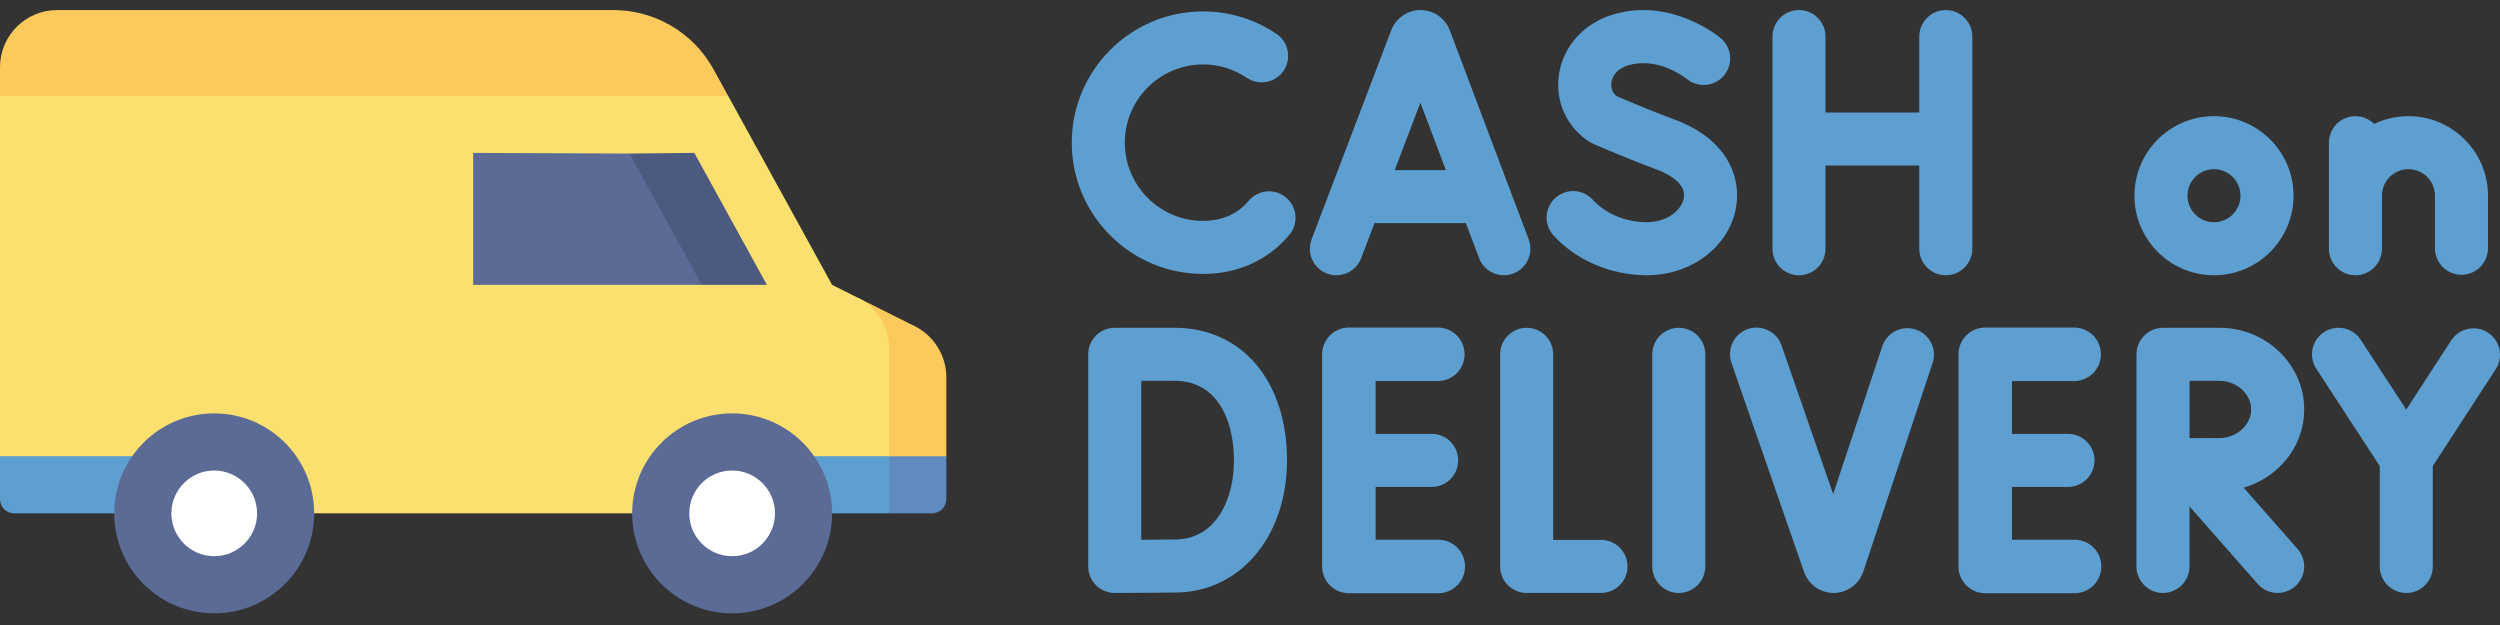 <svg width="76" height="19" viewBox="0 0 76 19" fill="none" xmlns="http://www.w3.org/2000/svg">
<rect x="0" y="0" width="76" height="19" fill="#333333" stroke="none"/>
<path d="M21.691 2.106C21.391 1.561 20.951 1.106 20.415 0.79C19.88 0.473 19.27 0.306 18.648 0.306H1.737C0.777 0.306 0 1.084 0 2.043V2.911L11.067 6.384L22.134 2.911L21.691 2.106Z" fill="#FCC95D"/>
<path d="M25.296 12.133L28.769 13.869V15.172C28.769 15.287 28.723 15.397 28.642 15.479C28.56 15.56 28.45 15.606 28.334 15.606H27.032L25.296 12.133Z" fill="#5E8ABD"/>
<path d="M6.512 12.133H1.737L0 13.869V15.172C0 15.287 0.046 15.397 0.127 15.479C0.209 15.56 0.319 15.606 0.434 15.606H6.512V12.133ZM22.257 12.133H27.032V15.606H22.257V12.133Z" fill="#5E9FD1"/>
<path d="M27.809 9.916L26.072 9.048L27.032 13.87H28.769V11.47C28.769 11.147 28.679 10.831 28.509 10.557C28.34 10.282 28.097 10.061 27.809 9.916Z" fill="#FCC95D"/>
<path d="M26.072 9.048L25.296 8.66L22.134 2.911H0V13.869H6.512V15.606H22.257V13.869H27.032V10.601C27.032 10.279 26.942 9.963 26.773 9.688C26.603 9.414 26.361 9.192 26.072 9.048Z" fill="#FCE06F"/>
<path d="M6.512 18.645C8.19 18.645 9.551 17.284 9.551 15.606C9.551 13.928 8.19 12.567 6.512 12.567C4.834 12.567 3.473 13.928 3.473 15.606C3.473 17.284 4.834 18.645 6.512 18.645Z" fill="#5C6B96"/>
<path d="M6.512 16.908C7.231 16.908 7.815 16.325 7.815 15.606C7.815 14.887 7.231 14.304 6.512 14.304C5.793 14.304 5.21 14.887 5.21 15.606C5.21 16.325 5.793 16.908 6.512 16.908Z" fill="white"/>
<path d="M22.257 18.645C23.935 18.645 25.296 17.284 25.296 15.606C25.296 13.928 23.935 12.567 22.257 12.567C20.578 12.567 19.218 13.928 19.218 15.606C19.218 17.284 20.578 18.645 22.257 18.645Z" fill="#5C6B96"/>
<path d="M22.257 16.908C22.976 16.908 23.559 16.325 23.559 15.606C23.559 14.887 22.976 14.304 22.257 14.304C21.538 14.304 20.954 14.887 20.954 15.606C20.954 16.325 21.538 16.908 22.257 16.908Z" fill="white"/>
<path d="M21.107 4.648L19.137 4.668L18.41 6.664L21.332 8.66H23.314L21.107 4.648Z" fill="#4C5A80"/>
<path d="M14.384 4.648V8.66H21.332L19.137 4.668L14.384 4.648Z" fill="#5C6B96"/>
<path d="M63.068 16.407H61.164V14.802H62.867C63.313 14.802 63.673 14.441 63.673 13.995C63.673 13.55 63.313 13.189 62.867 13.189H61.164V11.585H63.068C63.281 11.581 63.485 11.494 63.634 11.342C63.784 11.189 63.868 10.984 63.868 10.771C63.868 10.557 63.784 10.352 63.634 10.2C63.485 10.048 63.281 9.961 63.068 9.957H60.35C60.135 9.957 59.928 10.043 59.775 10.196C59.622 10.348 59.537 10.555 59.537 10.771V17.22C59.537 17.436 59.622 17.643 59.775 17.795C59.928 17.948 60.135 18.034 60.35 18.034H63.068C63.283 18.034 63.49 17.948 63.643 17.795C63.795 17.643 63.881 17.436 63.881 17.22C63.881 17.004 63.796 16.797 63.643 16.645C63.49 16.492 63.283 16.407 63.068 16.407ZM58.24 10.018C58.037 9.95 57.815 9.966 57.624 10.062C57.433 10.158 57.288 10.326 57.221 10.529L55.728 15.021L54.161 10.507C54.127 10.406 54.074 10.313 54.003 10.233C53.933 10.153 53.848 10.088 53.752 10.041C53.657 9.994 53.553 9.967 53.447 9.96C53.34 9.954 53.234 9.968 53.133 10.003C53.033 10.038 52.94 10.092 52.861 10.163C52.782 10.234 52.717 10.32 52.671 10.416C52.625 10.512 52.598 10.616 52.593 10.722C52.587 10.829 52.603 10.935 52.638 11.035L54.845 17.393C54.911 17.578 55.033 17.738 55.193 17.852C55.354 17.965 55.545 18.026 55.742 18.026H55.748C56.153 18.023 56.513 17.764 56.645 17.375L58.751 11.037C58.818 10.834 58.802 10.613 58.706 10.421C58.61 10.23 58.443 10.085 58.24 10.018ZM75.634 10.112C75.455 9.995 75.236 9.954 75.027 9.999C74.818 10.043 74.635 10.168 74.518 10.347L73.15 12.45L71.766 10.33C71.708 10.242 71.633 10.165 71.546 10.105C71.459 10.046 71.36 10.004 71.257 9.982C71.153 9.96 71.046 9.959 70.942 9.979C70.838 9.998 70.739 10.038 70.65 10.096C70.561 10.154 70.485 10.229 70.425 10.316C70.366 10.403 70.324 10.502 70.302 10.605C70.28 10.709 70.279 10.816 70.299 10.92C70.318 11.024 70.358 11.123 70.416 11.212L72.345 14.166V17.22C72.345 17.665 72.706 18.026 73.151 18.026C73.596 18.026 73.957 17.665 73.957 17.22V14.165L75.869 11.227C75.986 11.048 76.027 10.83 75.983 10.62C75.938 10.411 75.813 10.228 75.634 10.112ZM70.048 12.447C70.048 11.078 68.892 9.965 67.471 9.965H65.756C65.542 9.965 65.337 10.05 65.186 10.201C65.034 10.352 64.95 10.557 64.95 10.771L64.948 17.22C64.948 17.355 64.983 17.489 65.047 17.608C65.113 17.726 65.207 17.827 65.321 17.9C65.435 17.973 65.566 18.016 65.701 18.025C65.836 18.034 65.971 18.009 66.094 17.951C66.233 17.887 66.351 17.784 66.434 17.654C66.517 17.524 66.561 17.374 66.561 17.22L66.561 15.395L68.636 17.753C68.712 17.839 68.805 17.908 68.909 17.955C69.014 18.002 69.127 18.026 69.242 18.026C69.397 18.026 69.548 17.981 69.679 17.897C69.809 17.813 69.912 17.693 69.976 17.552C70.04 17.411 70.062 17.254 70.039 17.101C70.016 16.947 69.949 16.804 69.847 16.688L68.207 14.825C68.604 14.71 68.967 14.503 69.268 14.22C69.771 13.747 70.048 13.118 70.048 12.447ZM68.164 13.045C67.98 13.218 67.727 13.317 67.471 13.317C67.258 13.317 66.897 13.319 66.562 13.32L66.562 11.577H67.471C67.994 11.577 68.435 11.975 68.435 12.447C68.435 12.668 68.339 12.88 68.164 13.045ZM43.723 16.407H41.819V14.802H43.523C43.968 14.802 44.329 14.441 44.329 13.995C44.329 13.55 43.968 13.189 43.523 13.189H41.819V11.585H43.723C43.937 11.581 44.14 11.494 44.29 11.342C44.44 11.189 44.523 10.984 44.523 10.771C44.523 10.557 44.44 10.352 44.29 10.2C44.14 10.048 43.937 9.961 43.723 9.957H41.006C40.79 9.957 40.583 10.043 40.431 10.196C40.278 10.348 40.192 10.555 40.192 10.771V17.22C40.192 17.436 40.278 17.643 40.431 17.795C40.583 17.948 40.79 18.034 41.006 18.034H43.723C43.939 18.034 44.146 17.948 44.298 17.795C44.451 17.643 44.537 17.436 44.537 17.22C44.537 17.004 44.451 16.797 44.298 16.645C44.146 16.492 43.939 16.407 43.723 16.407ZM51.035 9.965C50.821 9.965 50.616 10.05 50.465 10.201C50.314 10.352 50.229 10.557 50.229 10.771V17.22C50.229 17.665 50.59 18.026 51.035 18.026C51.48 18.026 51.841 17.665 51.841 17.22V10.771C51.841 10.557 51.756 10.352 51.605 10.201C51.454 10.05 51.249 9.965 51.035 9.965ZM35.714 9.965H33.888C33.674 9.965 33.469 10.05 33.318 10.201C33.167 10.352 33.082 10.557 33.082 10.771V17.22C33.082 17.326 33.102 17.431 33.143 17.529C33.184 17.626 33.243 17.715 33.318 17.79C33.393 17.865 33.481 17.924 33.579 17.965C33.677 18.005 33.782 18.026 33.888 18.026C33.947 18.026 35.261 18.021 35.782 18.012C37.719 17.978 39.125 16.289 39.125 13.995C39.125 11.585 37.754 9.965 35.714 9.965ZM35.754 16.4C35.512 16.404 35.081 16.407 34.694 16.41V11.577H35.714C37.04 11.577 37.512 12.826 37.512 13.995C37.513 15.177 36.969 16.379 35.754 16.4ZM48.67 16.414H47.217V10.771C47.217 10.326 46.856 9.965 46.41 9.965C45.965 9.965 45.604 10.326 45.604 10.771V17.22C45.604 17.434 45.689 17.639 45.84 17.79C45.992 17.941 46.197 18.026 46.41 18.026H48.67C49.116 18.026 49.477 17.665 49.477 17.22C49.477 16.775 49.116 16.414 48.67 16.414ZM50.062 8.368C51.421 8.368 52.563 7.501 52.776 6.306C52.937 5.406 52.528 4.232 50.901 3.632C50.109 3.339 49.372 3.021 49.145 2.922C48.97 2.781 48.975 2.584 48.987 2.502C49.004 2.389 49.086 2.11 49.5 1.986C50.409 1.712 51.252 2.377 51.275 2.396C51.439 2.533 51.651 2.599 51.864 2.58C52.077 2.561 52.273 2.458 52.41 2.294C52.547 2.13 52.614 1.918 52.595 1.705C52.575 1.492 52.472 1.295 52.308 1.158C52.247 1.107 50.797 -0.089 49.035 0.442C48.145 0.71 47.515 1.412 47.391 2.273C47.275 3.082 47.626 3.859 48.306 4.302C48.341 4.326 48.379 4.346 48.417 4.363C48.455 4.38 49.343 4.775 50.343 5.144C50.626 5.248 51.274 5.543 51.189 6.022C51.124 6.383 50.685 6.755 50.062 6.755C49.421 6.755 48.804 6.497 48.412 6.064C48.267 5.909 48.068 5.818 47.856 5.809C47.645 5.8 47.438 5.875 47.282 6.017C47.125 6.159 47.03 6.357 47.018 6.569C47.006 6.78 47.078 6.988 47.217 7.147C47.91 7.912 48.974 8.368 50.062 8.368ZM44.563 6.784L44.964 7.846C45.022 8 45.125 8.132 45.26 8.225C45.395 8.318 45.554 8.368 45.718 8.368C45.849 8.368 45.977 8.336 46.093 8.276C46.208 8.215 46.307 8.128 46.381 8.02C46.455 7.913 46.502 7.789 46.518 7.66C46.534 7.53 46.518 7.399 46.472 7.277L44.073 0.919C44.004 0.738 43.882 0.583 43.724 0.474C43.565 0.364 43.376 0.306 43.183 0.306C42.991 0.306 42.803 0.364 42.644 0.473C42.485 0.582 42.364 0.737 42.295 0.917L39.873 7.275C39.797 7.475 39.803 7.697 39.891 7.892C39.978 8.087 40.14 8.239 40.34 8.315C40.539 8.391 40.761 8.385 40.956 8.297C41.151 8.21 41.304 8.048 41.38 7.849L41.785 6.784L44.563 6.784ZM43.18 3.121L43.955 5.172H42.399L43.18 3.121ZM54.689 8.368C54.903 8.368 55.108 8.283 55.259 8.132C55.41 7.981 55.495 7.776 55.495 7.562V5.033H58.346V7.562C58.346 8.007 58.707 8.368 59.152 8.368C59.597 8.368 59.958 8.007 59.958 7.562V1.113C59.958 0.667 59.597 0.306 59.152 0.306C58.707 0.306 58.346 0.667 58.346 1.113V3.42H55.495V1.113C55.495 0.667 55.134 0.306 54.689 0.306C54.244 0.306 53.883 0.667 53.883 1.113V7.562C53.883 7.776 53.968 7.981 54.119 8.132C54.27 8.283 54.475 8.368 54.689 8.368ZM39.096 6.005C39.015 5.937 38.921 5.885 38.82 5.853C38.719 5.822 38.613 5.81 38.507 5.819C38.402 5.829 38.299 5.858 38.206 5.907C38.112 5.956 38.028 6.023 37.96 6.104C37.906 6.169 37.847 6.23 37.783 6.287C37.464 6.571 37.057 6.715 36.572 6.715C35.261 6.715 34.194 5.648 34.194 4.337C34.194 3.026 35.261 1.959 36.572 1.959C37.049 1.959 37.508 2.099 37.901 2.365C37.989 2.424 38.087 2.466 38.191 2.488C38.295 2.509 38.402 2.51 38.506 2.49C38.611 2.47 38.71 2.429 38.798 2.371C38.887 2.313 38.963 2.237 39.022 2.149C39.082 2.061 39.123 1.963 39.144 1.859C39.165 1.755 39.166 1.648 39.145 1.544C39.125 1.439 39.084 1.34 39.026 1.252C38.967 1.164 38.892 1.088 38.803 1.029C38.145 0.583 37.367 0.346 36.572 0.347C34.372 0.347 32.582 2.137 32.582 4.337C32.582 6.537 34.372 8.327 36.572 8.327C37.452 8.327 38.241 8.038 38.856 7.491C38.977 7.383 39.091 7.265 39.196 7.14C39.333 6.977 39.4 6.765 39.381 6.552C39.362 6.339 39.26 6.142 39.096 6.005ZM67.305 8.368C68.639 8.368 69.724 7.283 69.724 5.949C69.724 4.616 68.639 3.531 67.305 3.531C65.972 3.531 64.887 4.616 64.887 5.949C64.887 7.283 65.972 8.368 67.305 8.368ZM67.305 5.143C67.75 5.143 68.111 5.505 68.111 5.949C68.111 6.394 67.75 6.756 67.305 6.756C66.861 6.756 66.499 6.394 66.499 5.949C66.499 5.505 66.861 5.143 67.305 5.143ZM73.217 3.531C72.844 3.531 72.491 3.616 72.175 3.767C72.062 3.655 71.918 3.578 71.762 3.547C71.606 3.515 71.444 3.531 71.296 3.592C71.149 3.653 71.023 3.757 70.934 3.889C70.846 4.022 70.799 4.178 70.799 4.337V7.562C70.799 8.007 71.159 8.368 71.605 8.368C72.05 8.368 72.411 8.007 72.411 7.562V5.949C72.411 5.505 72.772 5.143 73.217 5.143C73.662 5.143 74.023 5.505 74.023 5.949V7.546C74.023 7.992 74.384 8.353 74.829 8.353C75.275 8.353 75.635 7.992 75.635 7.546V5.949C75.635 4.616 74.55 3.531 73.217 3.531Z" fill="#5E9FD1"/>
</svg>

